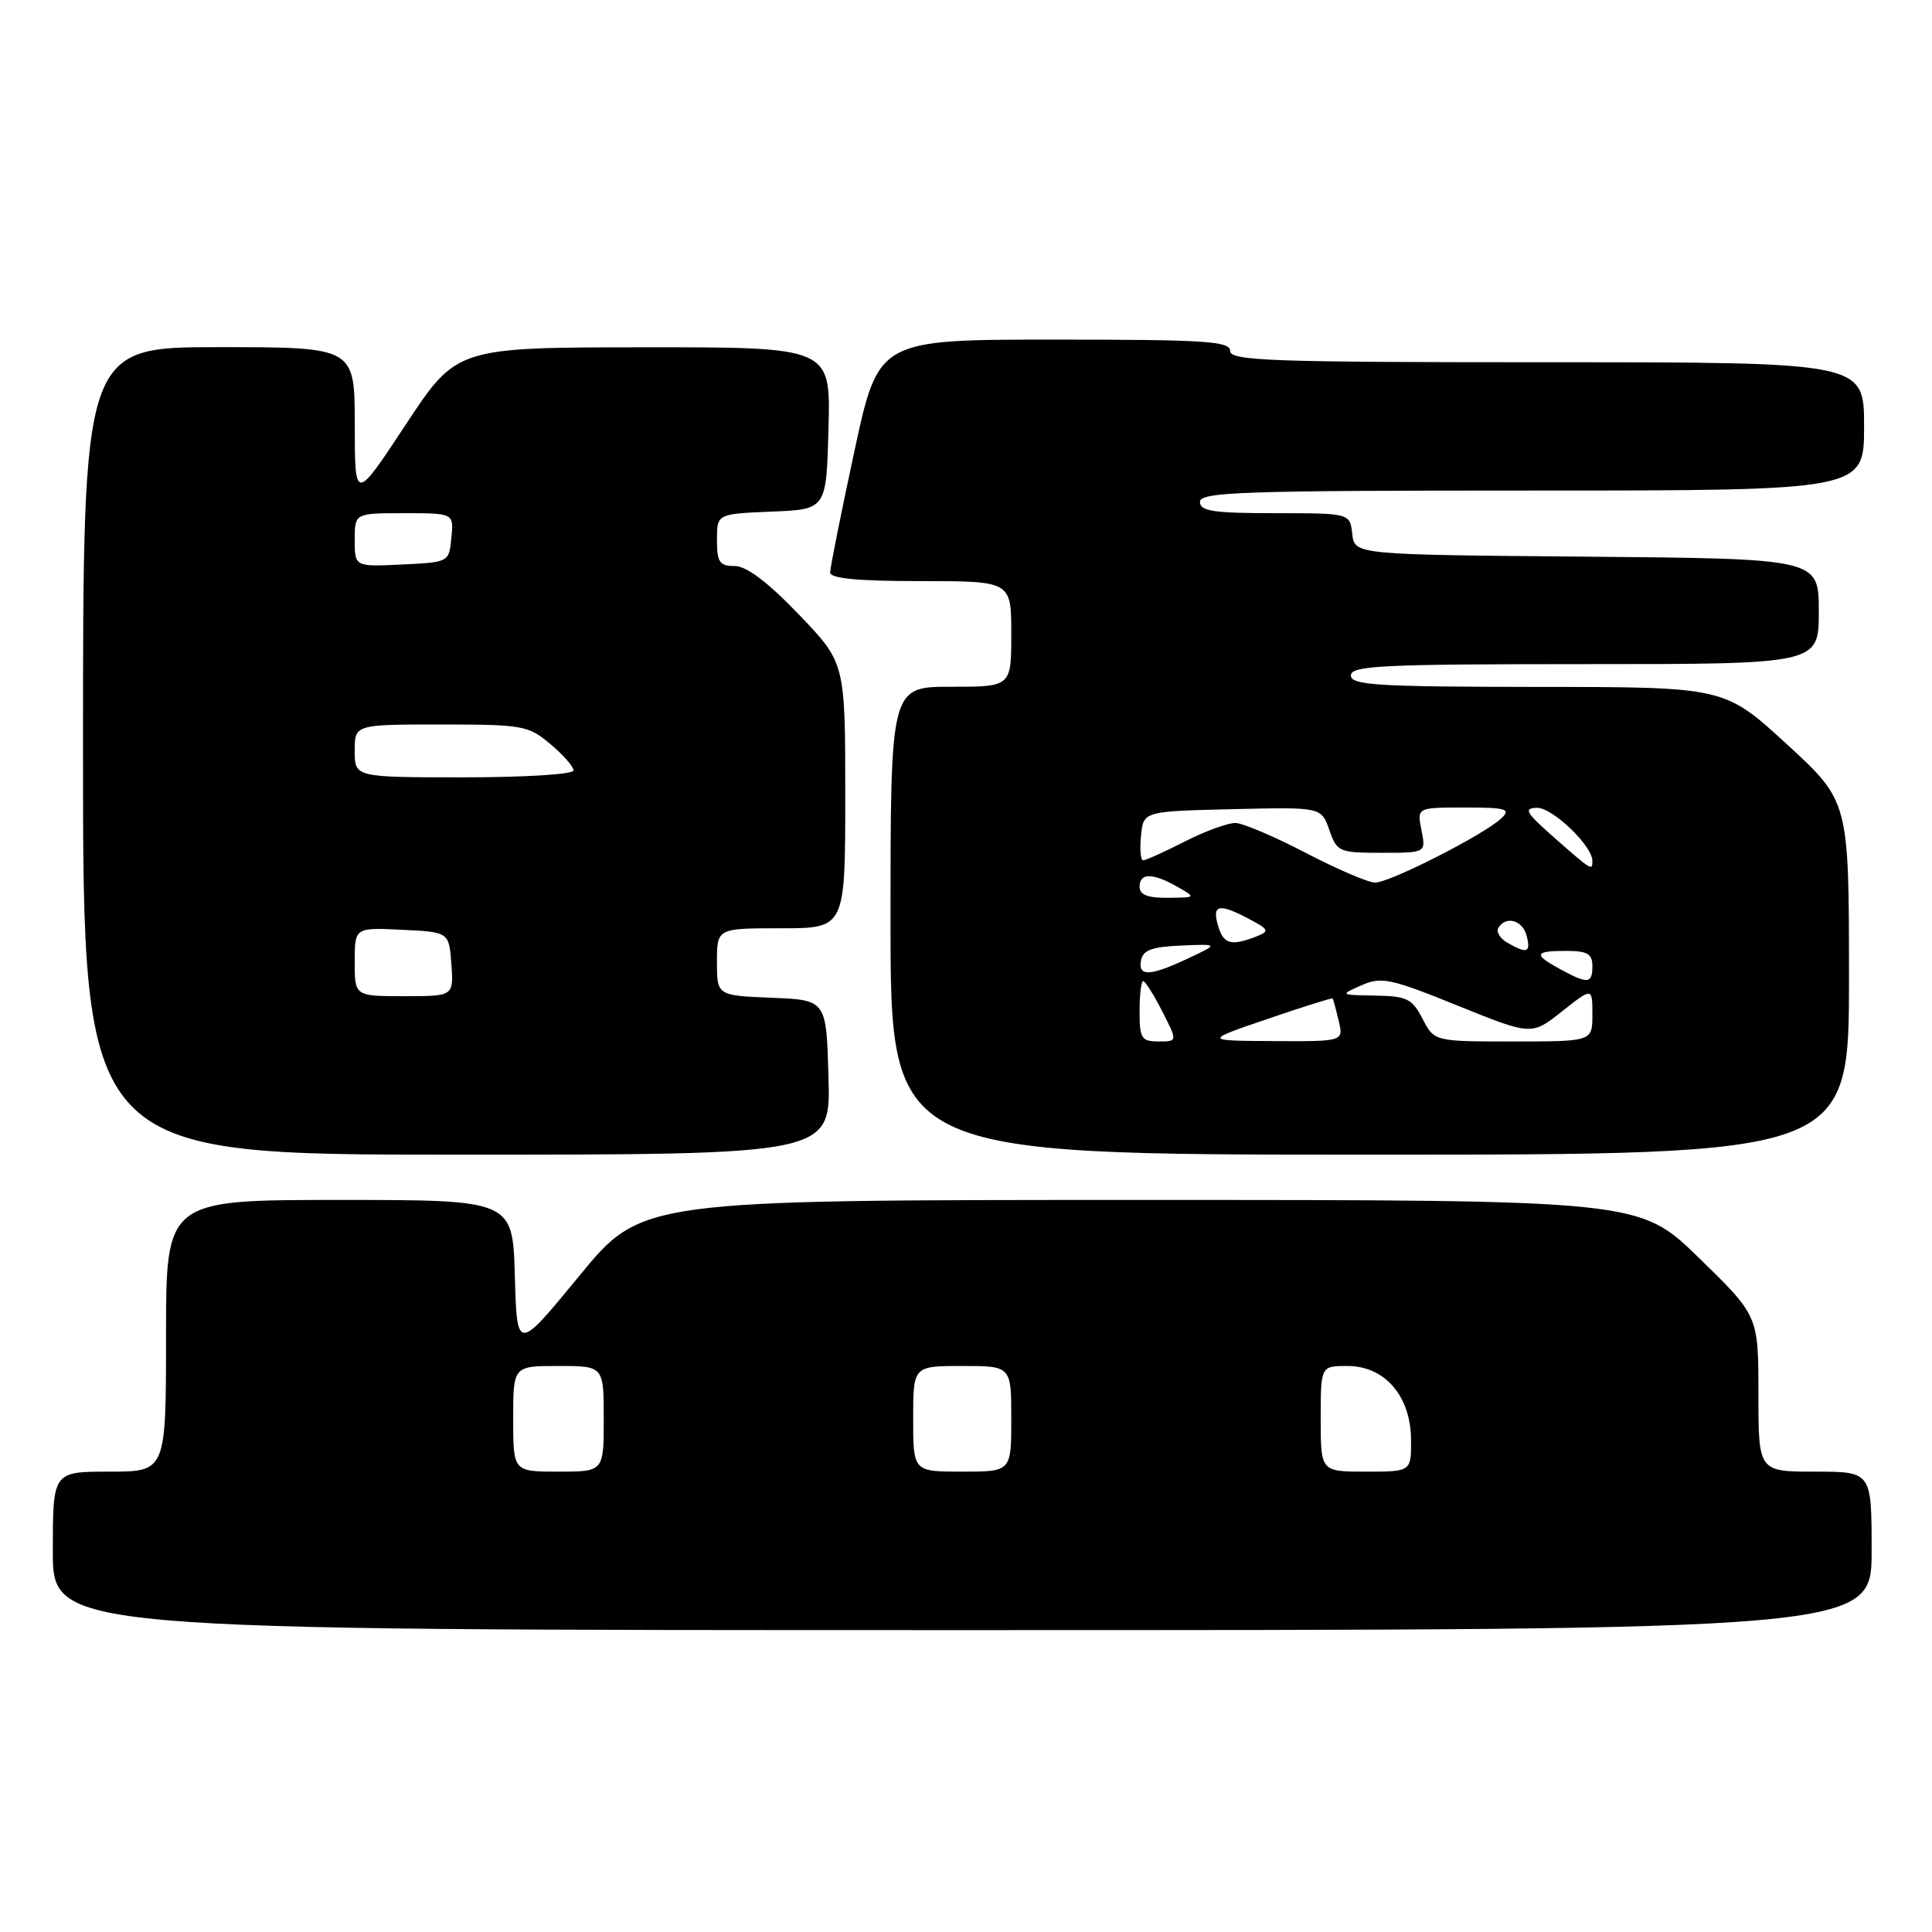 <?xml version="1.0" encoding="UTF-8" standalone="no"?>
<!DOCTYPE svg PUBLIC "-//W3C//DTD SVG 1.1//EN" "http://www.w3.org/Graphics/SVG/1.1/DTD/svg11.dtd" >
<svg xmlns="http://www.w3.org/2000/svg" xmlns:xlink="http://www.w3.org/1999/xlink" version="1.1" viewBox="0 0 256 256">
 <g >
 <path fill="currentColor"
d=" M 248.00 205.50 C 248.00 195.00 248.00 195.00 240.50 195.00 C 233.00 195.00 233.00 195.00 233.00 184.67 C 233.00 174.35 233.00 174.35 225.11 166.67 C 217.23 159.00 217.23 159.00 151.12 159.00 C 85.02 159.00 85.02 159.00 76.76 169.06 C 68.50 179.12 68.50 179.12 68.22 169.06 C 67.93 159.00 67.93 159.00 44.97 159.00 C 22.00 159.00 22.00 159.00 22.00 177.00 C 22.00 195.00 22.00 195.00 14.50 195.00 C 7.00 195.00 7.00 195.00 7.00 205.50 C 7.00 216.00 7.00 216.00 127.50 216.00 C 248.00 216.00 248.00 216.00 248.00 205.50 Z  M 109.78 142.75 C 109.50 132.50 109.50 132.50 102.25 132.21 C 95.00 131.91 95.00 131.91 95.00 127.46 C 95.00 123.00 95.00 123.00 103.50 123.00 C 112.00 123.00 112.00 123.00 112.00 105.41 C 112.00 87.83 112.00 87.83 105.84 81.41 C 101.71 77.11 98.91 75.00 97.34 75.00 C 95.34 75.00 95.00 74.50 95.00 71.54 C 95.00 68.09 95.00 68.09 102.25 67.79 C 109.50 67.50 109.50 67.50 109.78 56.75 C 110.07 46.00 110.07 46.00 85.28 46.02 C 60.50 46.04 60.50 46.04 53.76 56.27 C 47.01 66.50 47.01 66.50 47.01 56.25 C 47.00 46.00 47.00 46.00 29.00 46.00 C 11.00 46.00 11.00 46.00 11.00 99.50 C 11.00 153.00 11.00 153.00 60.53 153.00 C 110.07 153.00 110.07 153.00 109.78 142.75 Z  M 245.00 129.59 C 245.00 106.17 245.00 106.17 236.75 98.60 C 228.50 91.03 228.50 91.03 203.75 91.02 C 182.42 91.00 179.00 90.79 179.00 89.50 C 179.00 88.20 183.11 88.00 210.00 88.00 C 241.00 88.00 241.00 88.00 241.00 81.01 C 241.00 74.03 241.00 74.03 210.25 73.76 C 179.50 73.50 179.50 73.50 179.18 70.75 C 178.87 68.00 178.87 68.00 168.93 68.00 C 160.77 68.00 159.00 67.73 159.00 66.50 C 159.00 65.19 164.56 65.00 203.00 65.00 C 247.00 65.00 247.00 65.00 247.00 56.50 C 247.00 48.00 247.00 48.00 205.00 48.00 C 168.33 48.00 163.00 47.81 163.00 46.50 C 163.00 45.21 159.74 45.00 139.70 45.00 C 116.39 45.00 116.39 45.00 113.20 59.85 C 111.44 68.01 110.00 75.21 110.00 75.85 C 110.00 76.65 113.61 77.00 122.00 77.00 C 134.00 77.00 134.00 77.00 134.00 84.00 C 134.00 91.00 134.00 91.00 126.00 91.00 C 118.00 91.00 118.00 91.00 118.00 122.00 C 118.00 153.00 118.00 153.00 181.50 153.00 C 245.00 153.00 245.00 153.00 245.00 129.59 Z  M 68.00 188.00 C 68.00 181.00 68.00 181.00 74.00 181.00 C 80.00 181.00 80.00 181.00 80.00 188.00 C 80.00 195.00 80.00 195.00 74.00 195.00 C 68.00 195.00 68.00 195.00 68.00 188.00 Z  M 121.00 188.00 C 121.00 181.00 121.00 181.00 127.50 181.00 C 134.00 181.00 134.00 181.00 134.00 188.00 C 134.00 195.00 134.00 195.00 127.50 195.00 C 121.00 195.00 121.00 195.00 121.00 188.00 Z  M 175.00 188.00 C 175.00 181.00 175.00 181.00 178.55 181.00 C 183.49 181.00 186.93 184.98 186.97 190.75 C 187.00 195.00 187.00 195.00 181.00 195.00 C 175.00 195.00 175.00 195.00 175.00 188.00 Z  M 47.00 127.45 C 47.00 122.90 47.00 122.90 53.25 123.20 C 59.50 123.50 59.50 123.50 59.81 127.75 C 60.11 132.00 60.11 132.00 53.56 132.00 C 47.00 132.00 47.00 132.00 47.00 127.45 Z  M 47.00 99.50 C 47.00 96.00 47.00 96.00 58.42 96.00 C 69.25 96.00 70.01 96.13 72.92 98.59 C 74.62 100.01 76.00 101.59 76.00 102.09 C 76.00 102.60 69.56 103.00 61.50 103.00 C 47.00 103.00 47.00 103.00 47.00 99.50 Z  M 47.00 71.55 C 47.00 68.00 47.00 68.00 53.56 68.00 C 60.13 68.00 60.13 68.00 59.81 71.25 C 59.50 74.50 59.50 74.50 53.25 74.80 C 47.00 75.10 47.00 75.10 47.00 71.55 Z  M 151.00 134.00 C 151.00 131.80 151.22 130.00 151.48 130.00 C 151.74 130.00 152.88 131.80 154.00 134.00 C 156.04 138.00 156.04 138.00 153.52 138.00 C 151.25 138.00 151.00 137.61 151.00 134.00 Z  M 167.97 135.01 C 172.63 133.41 176.50 132.20 176.58 132.30 C 176.66 132.41 177.02 133.74 177.38 135.25 C 178.04 138.00 178.04 138.00 168.77 137.95 C 159.50 137.90 159.50 137.90 167.97 135.01 Z  M 188.50 135.00 C 187.12 132.33 186.43 131.99 182.22 131.92 C 177.52 131.84 177.51 131.83 180.40 130.56 C 183.04 129.39 184.22 129.64 193.12 133.24 C 202.94 137.21 202.94 137.21 206.97 134.02 C 211.00 130.83 211.00 130.83 211.00 134.42 C 211.00 138.00 211.00 138.00 200.53 138.00 C 190.05 138.00 190.05 138.00 188.50 135.00 Z  M 206.75 128.43 C 203.14 126.47 203.28 126.00 207.50 126.00 C 210.33 126.00 211.00 126.38 211.00 128.00 C 211.00 130.36 210.42 130.42 206.75 128.43 Z  M 151.19 127.25 C 151.44 125.90 152.65 125.45 156.51 125.29 C 161.50 125.08 161.50 125.08 157.50 126.96 C 152.40 129.37 150.77 129.45 151.19 127.25 Z  M 199.73 124.91 C 198.75 124.34 198.22 123.45 198.54 122.94 C 199.55 121.30 201.75 121.92 202.29 124.00 C 202.87 126.23 202.33 126.42 199.73 124.91 Z  M 161.48 122.92 C 160.53 119.93 161.37 119.62 165.15 121.58 C 168.18 123.15 168.30 123.37 166.49 124.08 C 163.23 125.36 162.17 125.11 161.48 122.92 Z  M 151.00 117.50 C 151.00 115.64 152.74 115.64 156.00 117.50 C 158.50 118.93 158.50 118.93 154.75 118.96 C 152.07 118.99 151.00 118.57 151.00 117.50 Z  M 173.00 113.00 C 168.88 110.85 164.70 109.08 163.72 109.05 C 162.74 109.02 159.71 110.12 157.00 111.50 C 154.29 112.88 151.80 114.00 151.47 114.00 C 151.14 114.00 151.01 112.54 151.19 110.75 C 151.50 107.50 151.50 107.50 163.29 107.22 C 175.08 106.94 175.08 106.94 176.14 109.97 C 177.15 112.88 177.43 113.00 183.07 113.00 C 188.95 113.00 188.95 113.00 188.35 110.00 C 187.75 107.00 187.75 107.00 194.09 107.00 C 199.57 107.00 200.23 107.19 198.96 108.41 C 196.73 110.56 184.05 117.01 182.17 116.95 C 181.25 116.92 177.12 115.15 173.00 113.00 Z  M 206.00 111.04 C 202.18 107.68 201.82 107.08 203.66 107.04 C 205.71 107.00 211.00 112.07 211.00 114.08 C 211.00 115.41 210.93 115.37 206.00 111.04 Z "/>
</g>
</svg>